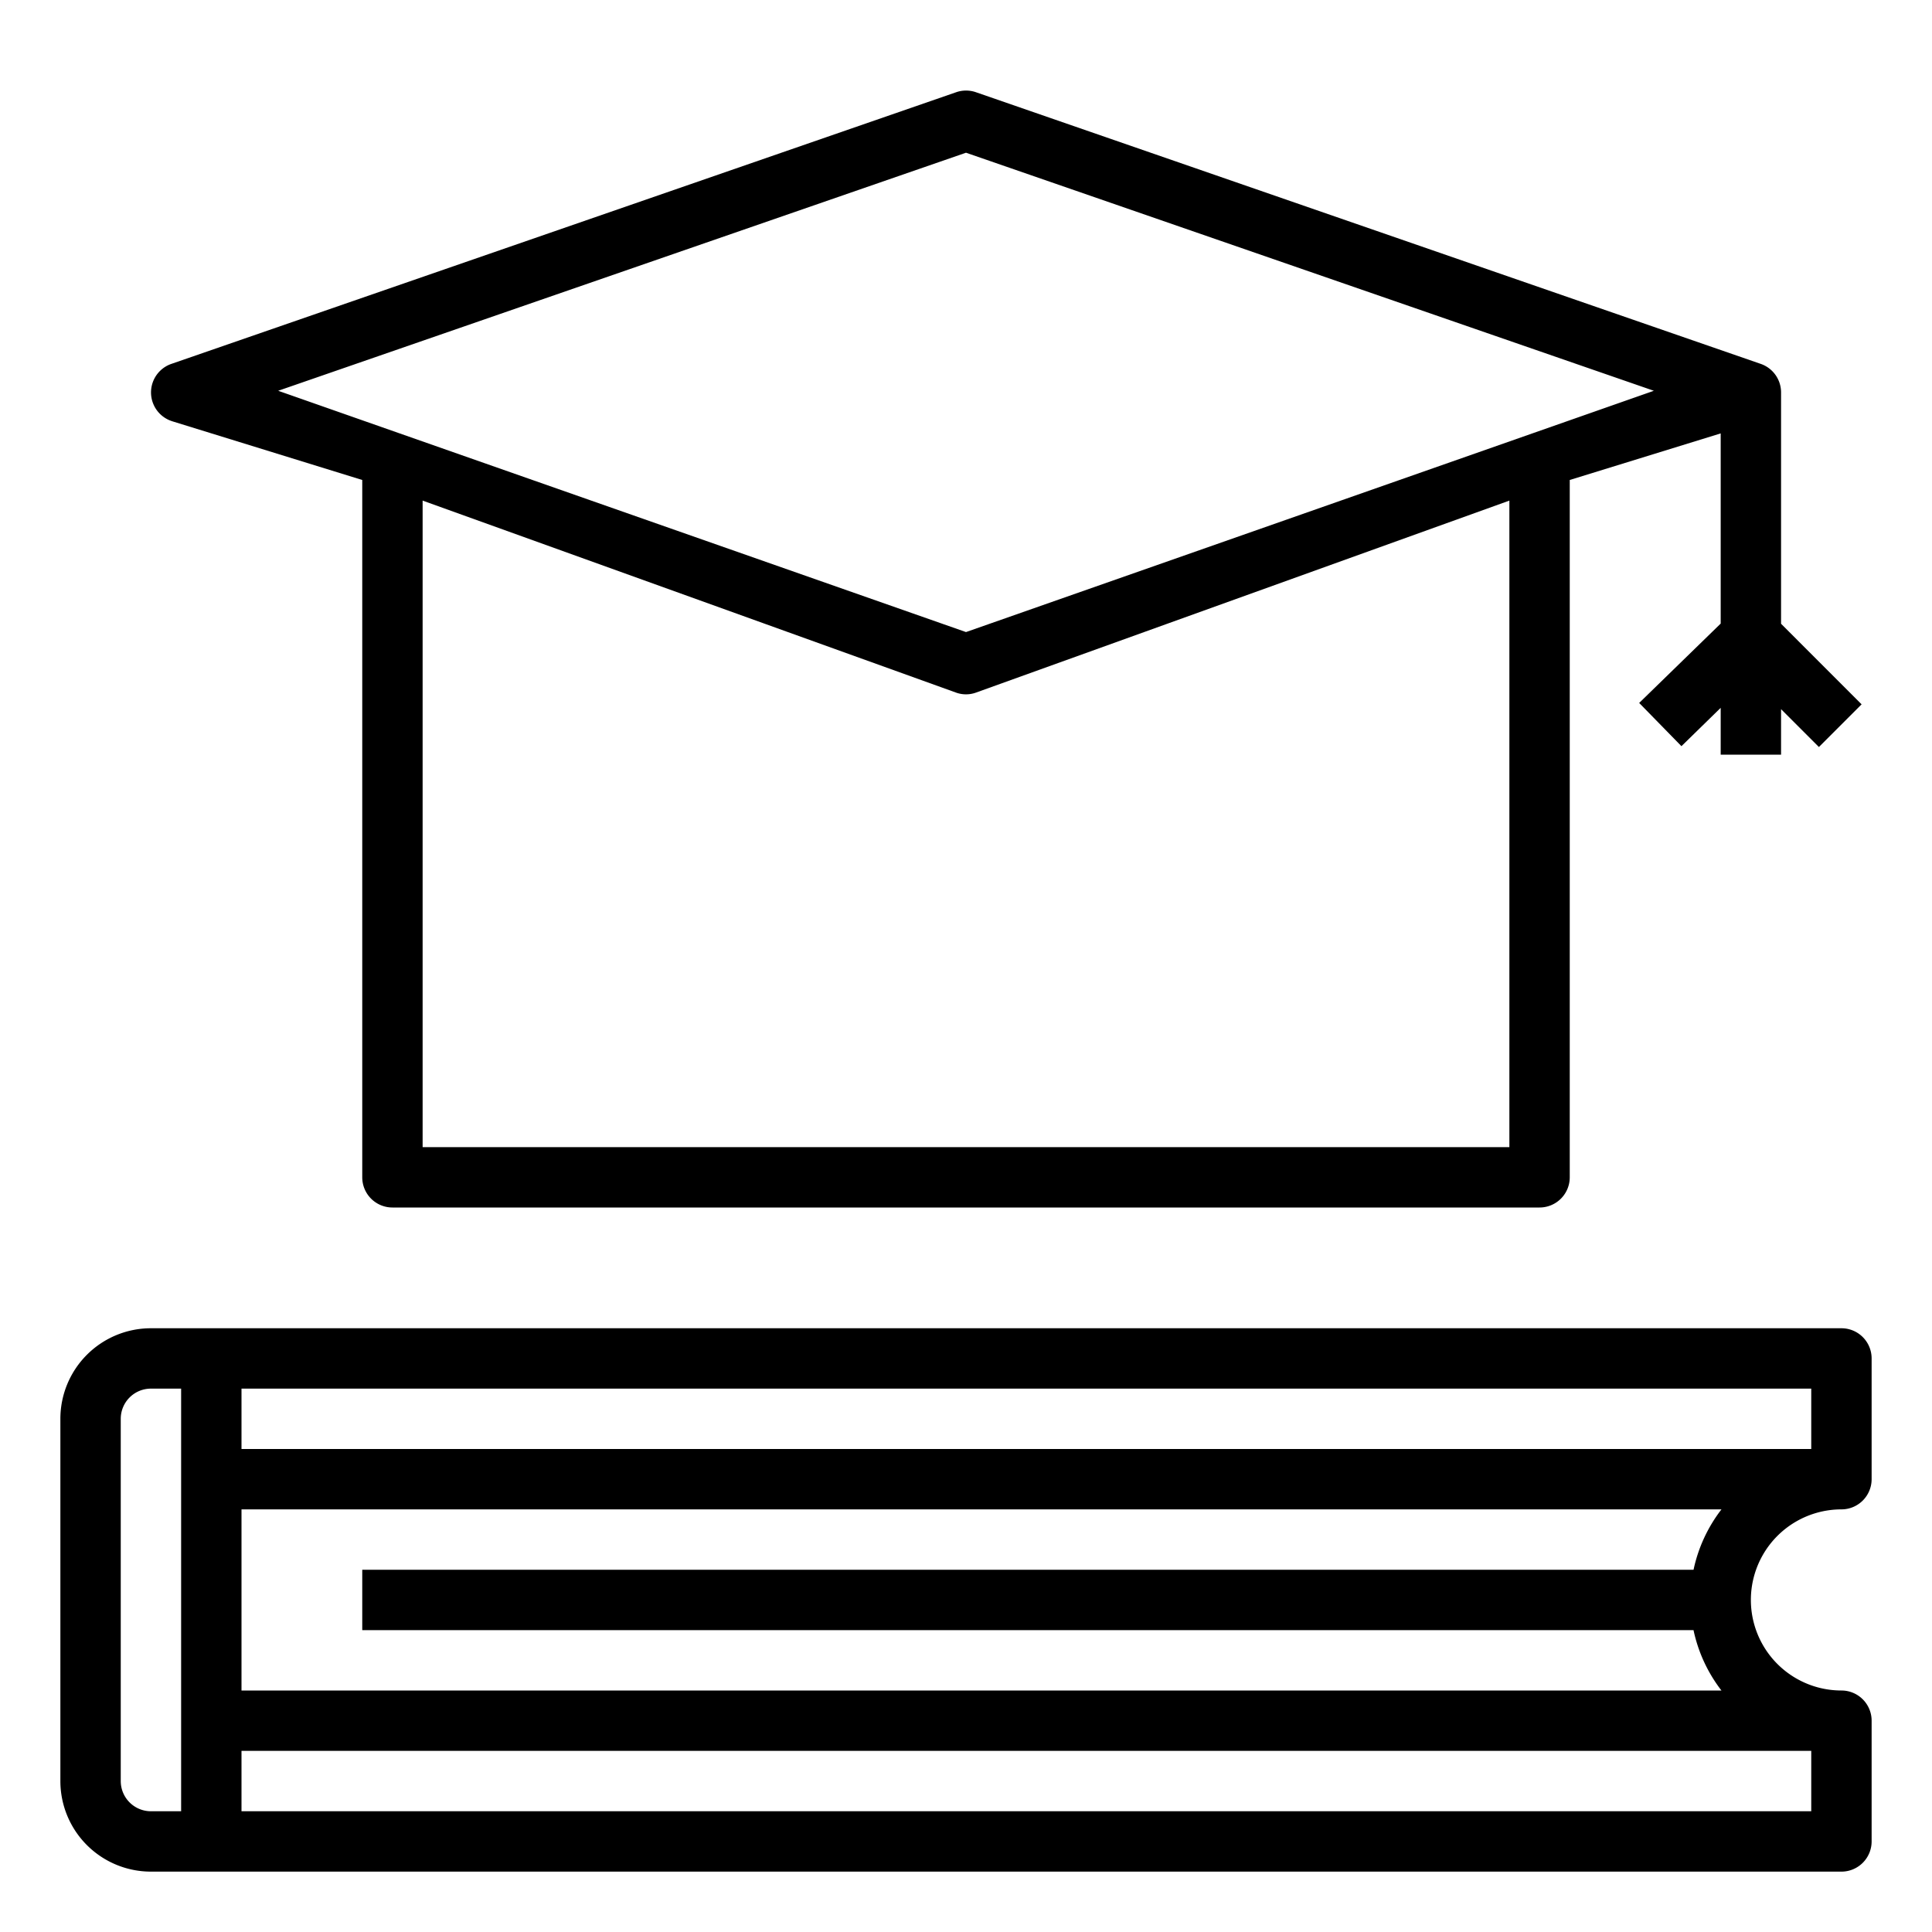 <svg xmlns="http://www.w3.org/2000/svg" viewBox="0 0 64 64" x="0px" y="0px"><path d="M61,50a1,1,0,0,0,1-1V45a1,1,0,0,0-1-1H5a3,3,0,0,0-3,3V59a3,3,0,0,0,3,3H61a1,1,0,0,0,1-1V57a1,1,0,0,0-1-1,3,3,0,0,1,0-6Zm-1-2H8V46H60ZM4,59V47a1,1,0,0,1,1-1H6V60H5A1,1,0,0,1,4,59Zm56,1H8V58H60ZM8,56V50H57.026a4.954,4.954,0,0,0-.925,2H12v2H56.1a4.954,4.954,0,0,0,.925,2Z"></path><path d="M5.705,13.955,12,15.9V39a1,1,0,0,0,1,1H51a1,1,0,0,0,1-1V15.9l5-1.543v6.3l-2.7,2.629,1.4,1.432L57,23.448V25h2V23.492l1.254,1.254,1.414-1.414L59,20.663V13h0a1,1,0,0,0-.671-.945l-26-9a1,1,0,0,0-.654,0l-26,9a1,1,0,0,0,.032,1.9ZM50,38H14V16.583L31.661,22.94a.976.976,0,0,0,.678,0L50,16.583ZM32,5.059l22.786,7.886L32,20.938,9.215,12.945Z"></path></svg>